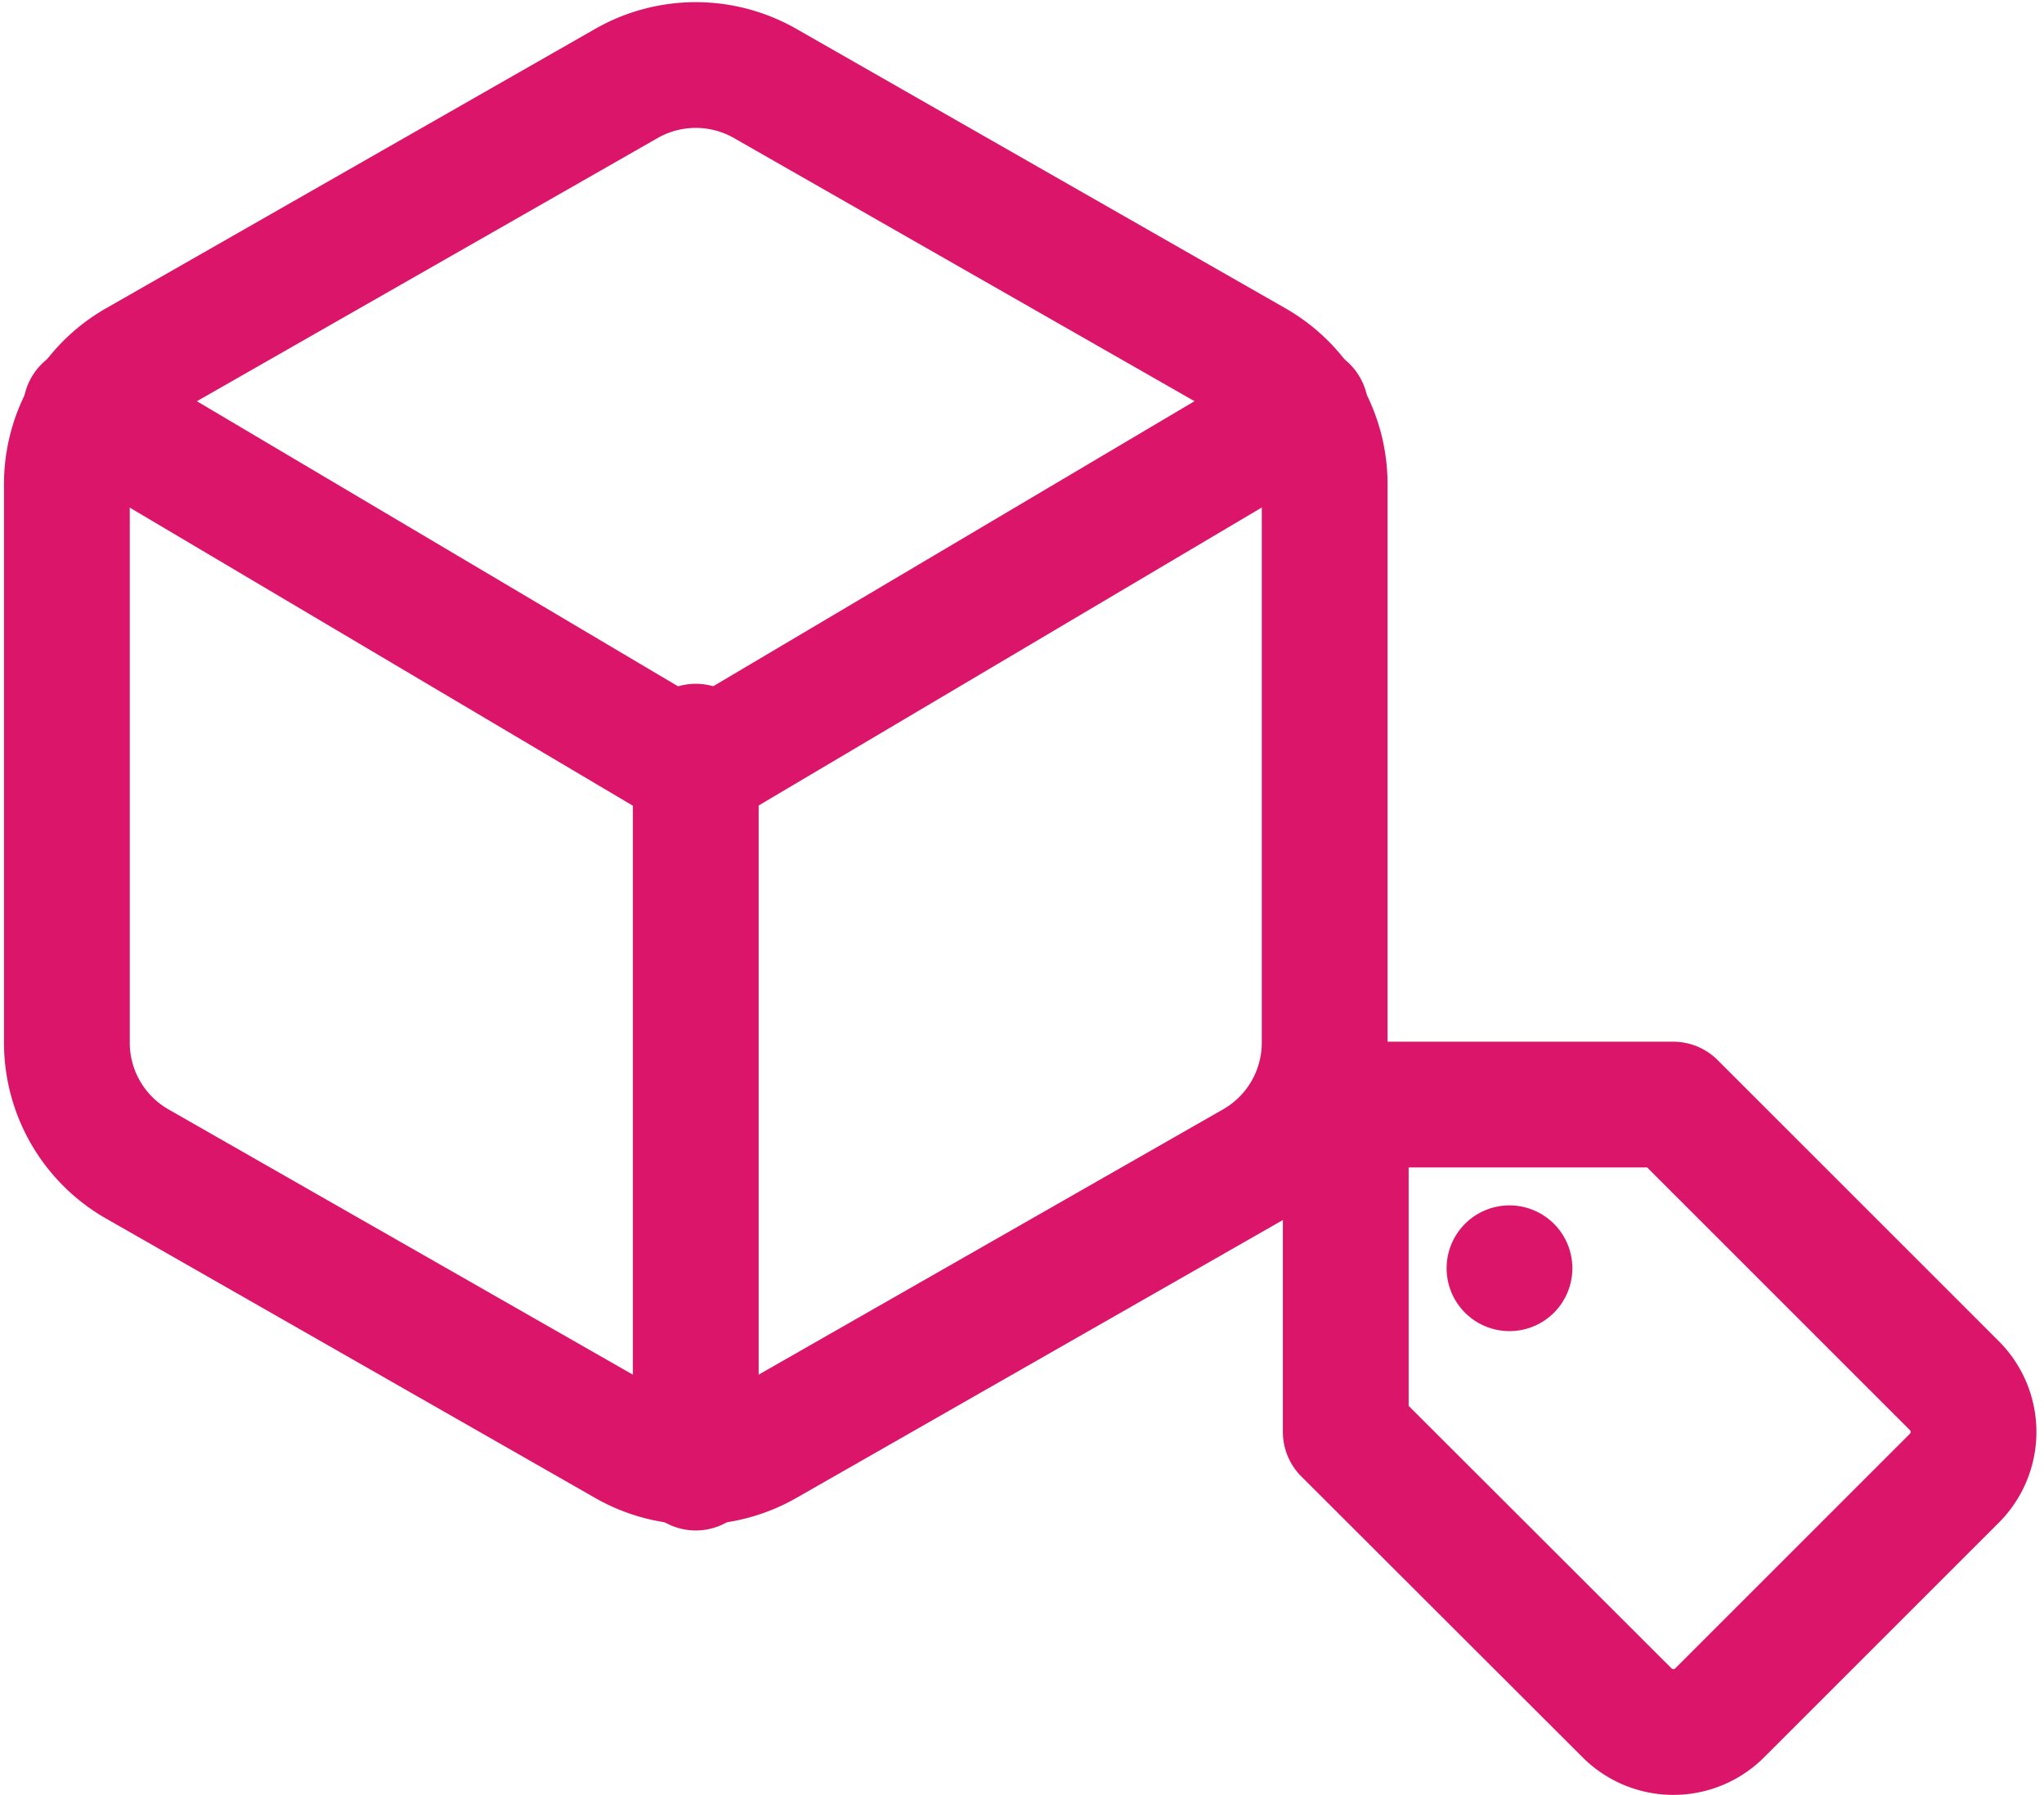 <svg xmlns="http://www.w3.org/2000/svg" width="48.752" height="42.822" viewBox="0 0 48.752 42.822"><defs><style>.a{fill:none;stroke:#db1569;stroke-linecap:round;stroke-linejoin:round;stroke-width:3px;}</style></defs><g transform="translate(-63.902 -167.648)"><g transform="translate(65.497 169.199)"><path class="a" d="M34.5,26.331V13a3.333,3.333,0,0,0-1.667-2.883L21.167,3.45a3.334,3.334,0,0,0-3.333,0L6.167,10.116A3.333,3.333,0,0,0,4.5,13V26.331a3.333,3.333,0,0,0,1.667,2.883L17.833,35.88a3.334,3.334,0,0,0,3.333,0l11.667-6.666A3.333,3.333,0,0,0,34.5,26.331Z" transform="translate(-4.5 -3.003)"/><path class="a" d="M4.9,10.44l14.539,8.617L33.984,10.44" transform="translate(-4.444 -2.243)"/><path class="a" d="M18,35.2V18" transform="translate(-3 -1.738)"/></g><g transform="translate(93 191)"><path class="a" d="M17.519,11.911l-5.6,5.6a1.562,1.562,0,0,1-2.21,0L3,10.81V3h7.81l6.709,6.709A1.562,1.562,0,0,1,17.519,11.911Z"/><path class="a" d="M10.5,10.5h0" transform="translate(-3.595 -3.595)"/></g></g></svg>